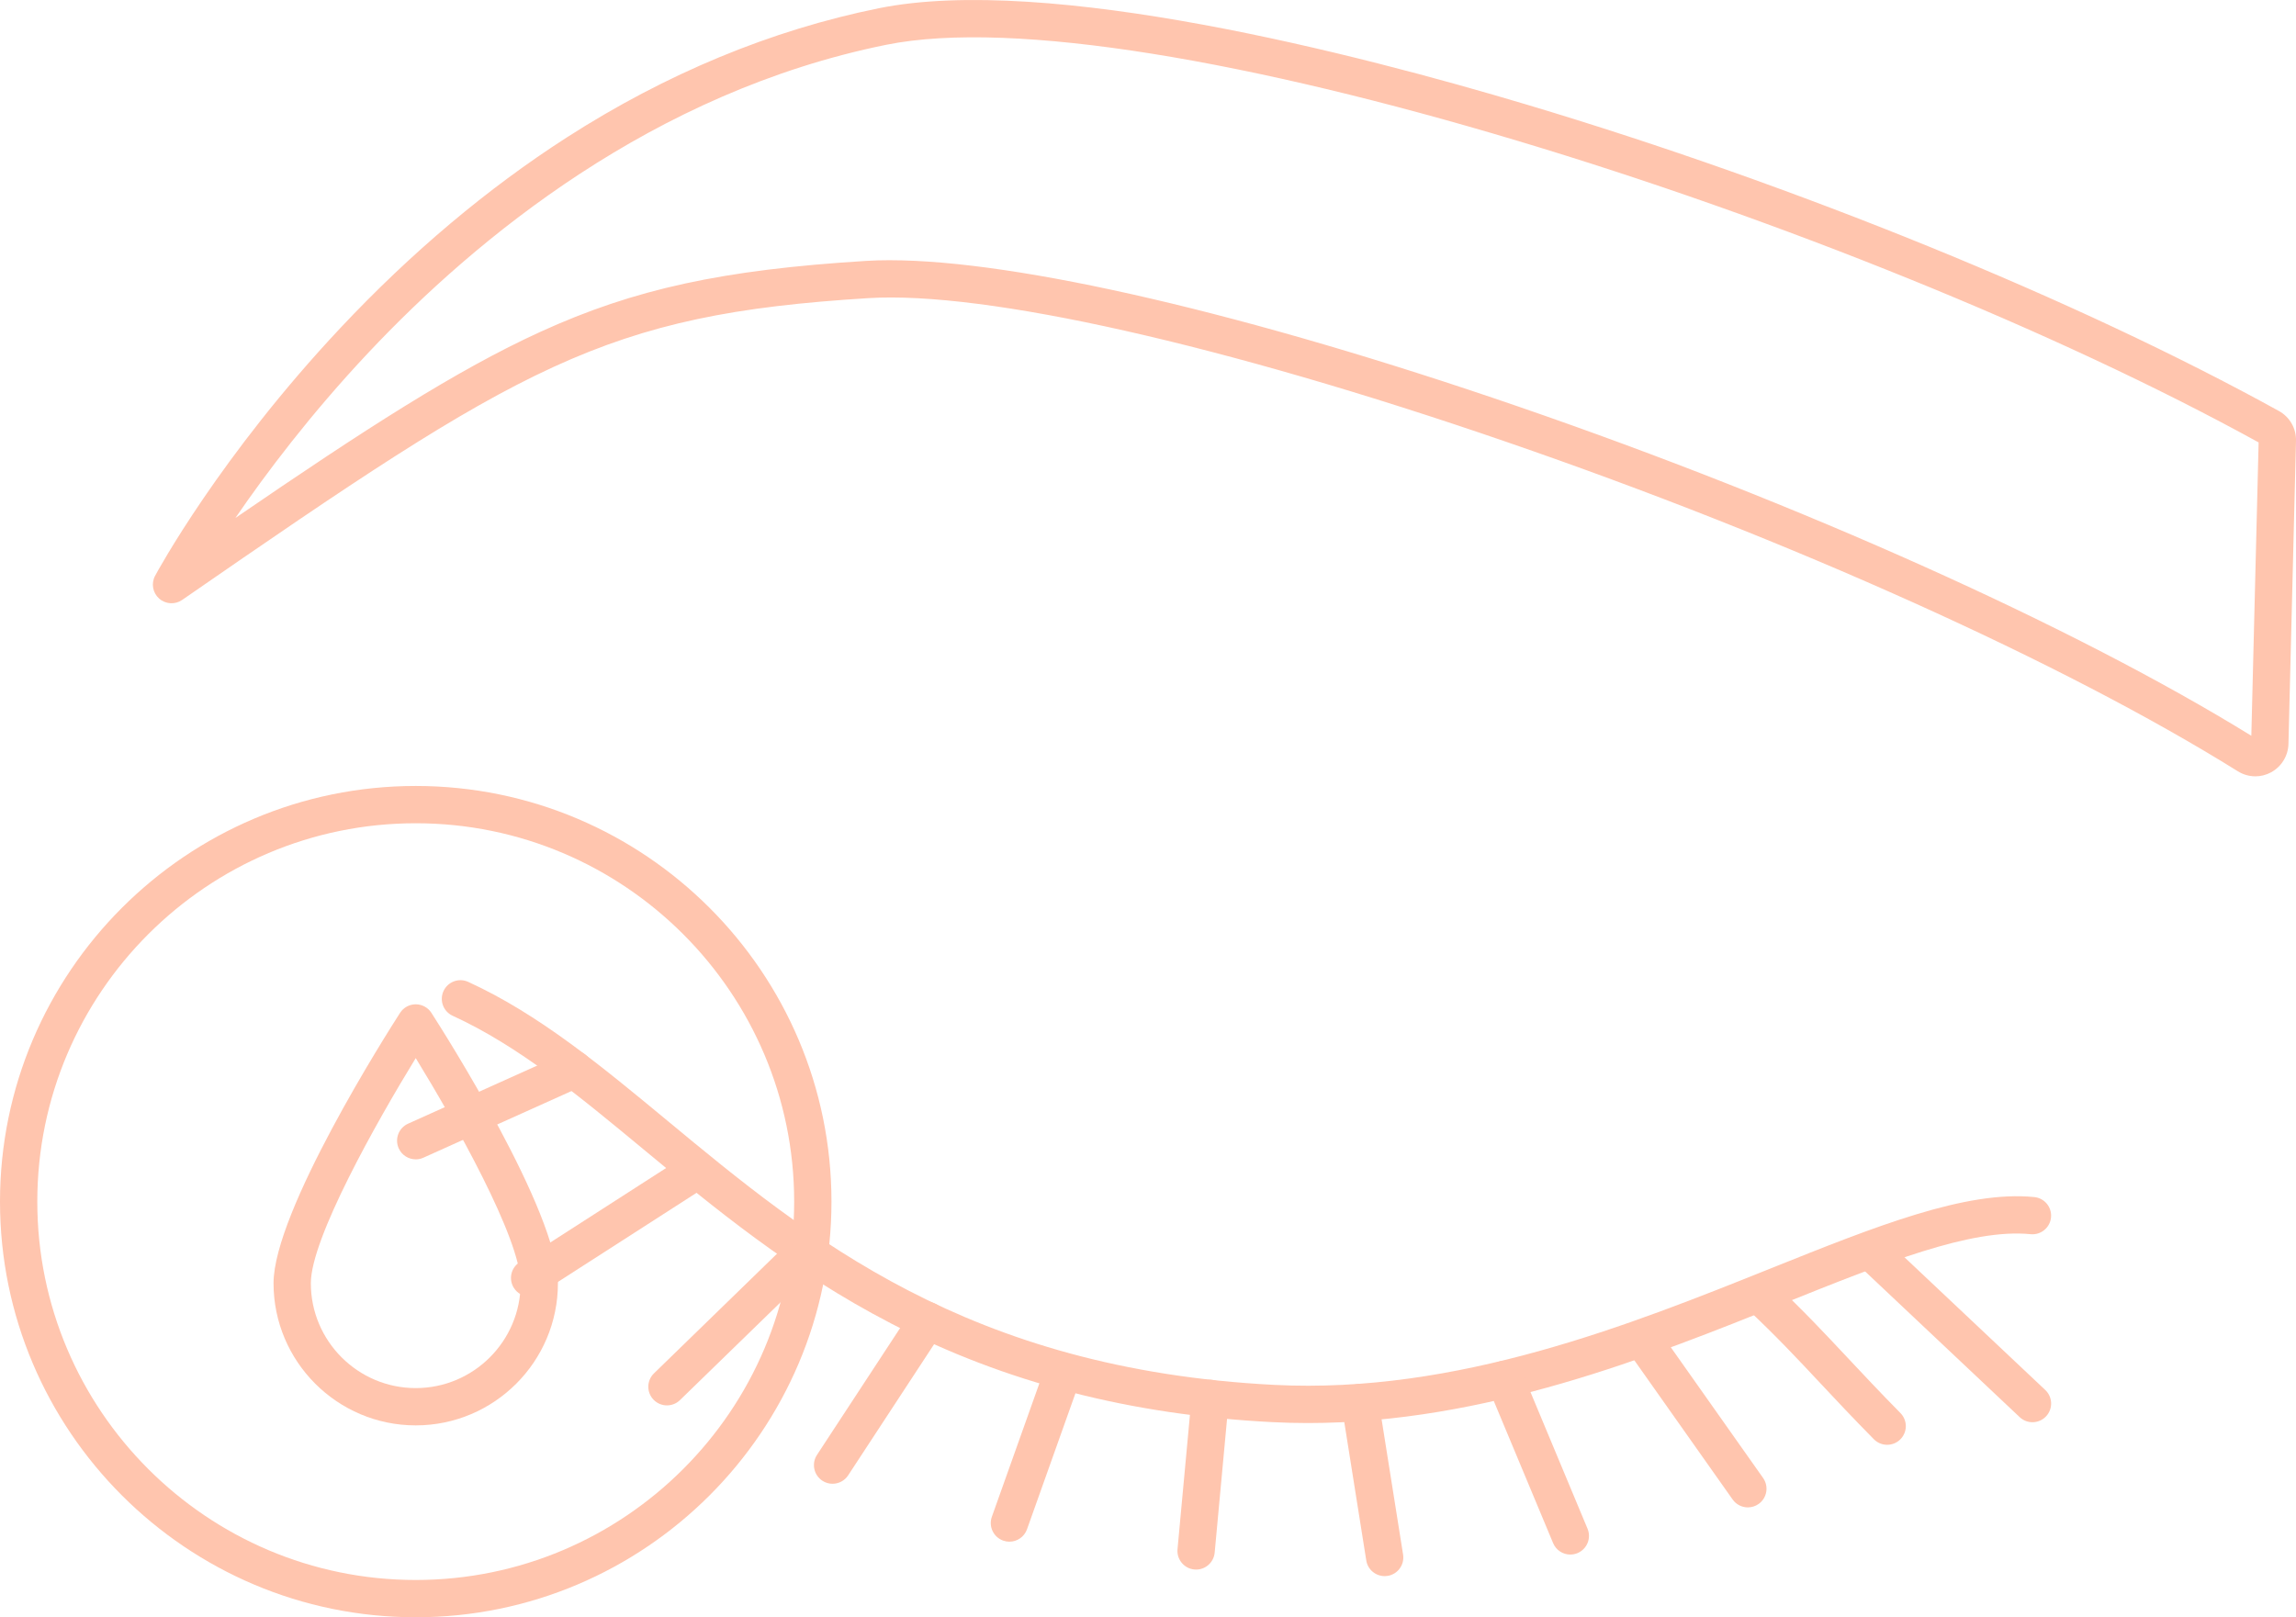 <svg id="_Слой_2" xmlns="http://www.w3.org/2000/svg" width="1168.4" height="823.16" viewBox="0 0 1168.4 823.16"><g id="Lashes01_239907978"><g id="Lashes01_239907978-2"><g><path d="M1147.69 395.13c-3.08.0-6.15-.86-8.91-2.58-88.62-55.26-227.83-117.95-372.38-167.71-143.65-49.45-264.94-76.77-324.44-73.1-134.93 8.33-176.25 33.96-349.27 153.62-3.61 2.5-8.46 2.19-11.73-.73-3.27-2.92-4.11-7.71-2.03-11.57 1.32-2.46 33.1-60.97 94.35-126.19 36.01-38.35 74.75-70.95 115.12-96.9C339.07 37.42 392.46 15.3 447.1 4.22c86.04-17.44 243.61 23.24 329.88 49.04 137.1 41.01 280.17 99.3 382.72 155.93 5.52 3.05 8.86 8.86 8.7 15.18l-3.84 154.29c-.15 6.04-3.55 11.57-8.86 14.44-2.53 1.37-5.27 2.04-8 2.04zM452.83 132.45c65.08.0 182.77 27.3 319.75 74.45 144.12 49.61 283.2 112.11 373.09 167.59l3.71-149.31C943.58 111.84 581.44-3.66 450.87 22.82c-118.48 24.02-208.62 98.45-263.37 156.65-29.54 31.4-52.25 61.6-67.71 84.17 65.83-45.11 112.63-75.32 155.28-94.78 47.74-21.78 92.65-31.56 165.72-36.07 3.78-.23 7.8-.35 12.04-.35z" fill="#ffc5ae"/><g><path d="M665.62 724.3c-6.03.0-12.07-.15-18.16-.46-72.4-3.71-135.87-20.15-194.03-50.24-50.65-26.21-90.63-59.33-125.89-88.55-32.66-27.06-63.52-52.63-97.17-68.03-4.77-2.18-6.86-7.81-4.68-12.58 2.18-4.77 7.81-6.86 12.58-4.68 35.93 16.45 67.72 42.79 101.38 70.67 71.53 59.26 152.6 126.44 308.78 134.45 93 4.76 181.49-30.73 252.59-59.25 53.31-21.39 99.36-39.85 134.22-36.34 5.22.53 9.02 5.18 8.49 10.4-.53 5.22-5.18 9.01-10.4 8.49-30.24-3.04-74.26 14.62-125.25 35.07-68.27 27.38-152.19 61.05-242.47 61.05z" fill="#ffc5ae"/><g><path d="M960.34 735.37c-2.45.0-4.9-.94-6.76-2.83-10.82-10.97-19.18-19.9-27.27-28.54-11.92-12.73-22.22-23.73-37.17-37.82-3.81-3.6-3.99-9.6-.39-13.42 3.59-3.81 9.6-3.99 13.42-.39 15.38 14.5 26.37 26.24 38.01 38.66 8.01 8.55 16.29 17.39 26.93 28.19 3.68 3.73 3.64 9.74-.1 13.42-1.85 1.82-4.26 2.73-6.66 2.73z" fill="#ffc5ae"/><path d="M1034.29 723.88c-2.34.0-4.68-.86-6.51-2.59l-82.23-77.53c-3.81-3.6-3.99-9.6-.39-13.42 3.6-3.81 9.6-3.99 13.42-.39l82.23 77.53c3.81 3.6 3.99 9.6.39 13.42-1.87 1.98-4.38 2.98-6.91 2.98z" fill="#ffc5ae"/><path d="M889.47 767.23c-2.98.0-5.91-1.4-7.76-4.02-18.89-26.75-34.92-49.46-53.81-76.21-3.02-4.28-2-10.21 2.28-13.23 4.28-3.02 10.2-2 13.23 2.28 18.88 26.75 34.92 49.46 53.8 76.21 3.02 4.28 2 10.21-2.28 13.23-1.66 1.17-3.57 1.74-5.47 1.74z" fill="#ffc5ae"/><path d="M799.11 791.24c-3.72.0-7.24-2.19-8.76-5.84l-33.27-79.7c-2.02-4.84.26-10.4 5.1-12.42 4.84-2.02 10.4.26 12.42 5.1l33.27 79.7c2.02 4.84-.27 10.4-5.1 12.42-1.19.5-2.43.73-3.65.73z" fill="#ffc5ae"/><path d="M704.63 802.21c-4.59.0-8.62-3.33-9.36-8l-12.53-78.86c-.82-5.18 2.71-10.04 7.88-10.86 5.17-.83 10.04 2.71 10.86 7.88l12.53 78.87c.82 5.18-2.71 10.04-7.89 10.86-.5.08-1.01.12-1.5.12z" fill="#ffc5ae"/><path d="M608.69 798.88c-.29.0-.59-.01-.89-.04-5.22-.48-9.06-5.11-8.58-10.33l7.18-77.58c.48-5.22 5.11-9.07 10.33-8.58 5.22.48 9.06 5.11 8.58 10.33l-7.18 77.58c-.46 4.92-4.59 8.62-9.44 8.62z" fill="#ffc5ae"/><path d="M513.68 784.69c-1.06.0-2.13-.18-3.18-.55-4.94-1.76-7.52-7.19-5.76-12.13l27.47-77.15c1.76-4.94 7.19-7.51 12.13-5.76 4.94 1.76 7.52 7.19 5.76 12.13l-27.47 77.14c-1.38 3.89-5.04 6.31-8.94 6.31z" fill="#ffc5ae"/><path d="M423.68 755.21c-1.78.0-3.59-.5-5.19-1.55-4.38-2.87-5.61-8.76-2.74-13.14l1.83-2.8c16.18-24.69 30.02-45.81 46.38-70.78 2.87-4.38 8.76-5.61 13.14-2.74s5.61 8.76 2.73 13.14c-16.36 24.96-30.2 46.09-46.38 70.77l-1.83 2.8c-1.82 2.78-4.85 4.29-7.95 4.29z" fill="#ffc5ae"/><path d="M339.41 715.32c-2.47.0-4.94-.96-6.81-2.88-3.65-3.76-3.57-9.77.19-13.42l70.65-68.71c3.76-3.65 9.77-3.57 13.42.19 3.65 3.76 3.57 9.77-.19 13.42l-70.65 68.71c-1.84 1.79-4.23 2.69-6.62 2.69z" fill="#ffc5ae"/><path d="M269.53 659.94c-3.12.0-6.18-1.54-7.99-4.36-2.83-4.41-1.56-10.28 2.85-13.12l85.15-54.75c4.41-2.83 10.28-1.56 13.12 2.85 2.84 4.41 1.56 10.28-2.85 13.12l-85.15 54.75c-1.59 1.02-3.37 1.51-5.12 1.51z" fill="#ffc5ae"/><path d="M211.56 590.08c-3.62.0-7.08-2.08-8.66-5.6-2.15-4.78-.02-10.4 4.76-12.55l80.56-36.25c4.78-2.15 10.4-.02 12.55 4.76 2.15 4.78.02 10.4-4.76 12.55l-80.56 36.26c-1.26.57-2.59.84-3.89.84z" fill="#ffc5ae"/></g></g></g><g><path d="M211.56 823.16C94.9 823.16.0 728.25.0 611.6s94.9-211.56 211.56-211.56 211.56 94.91 211.56 211.56-94.9 211.56-211.56 211.56zm0-404.14c-106.19.0-192.58 86.39-192.58 192.58s86.39 192.58 192.58 192.58 192.58-86.39 192.58-192.58-86.39-192.58-192.58-192.58z" fill="#ffc5ae"/><path d="M211.56 725.49c-39.9.0-72.36-32.46-72.36-72.36.0-36.46 57.79-127.35 64.38-137.6 1.75-2.72 4.75-4.36 7.98-4.36s6.24 1.64 7.98 4.36c6.59 10.24 64.38 101.14 64.38 137.6.0 39.9-32.46 72.36-72.36 72.36zm0-186.94c-19.97 32.58-53.38 91.85-53.38 114.58.0 29.43 23.94 53.38 53.38 53.38s53.38-23.94 53.38-53.38c0-22.74-33.41-82-53.38-114.58z" fill="#ffc5ae"/></g></g></g></svg>